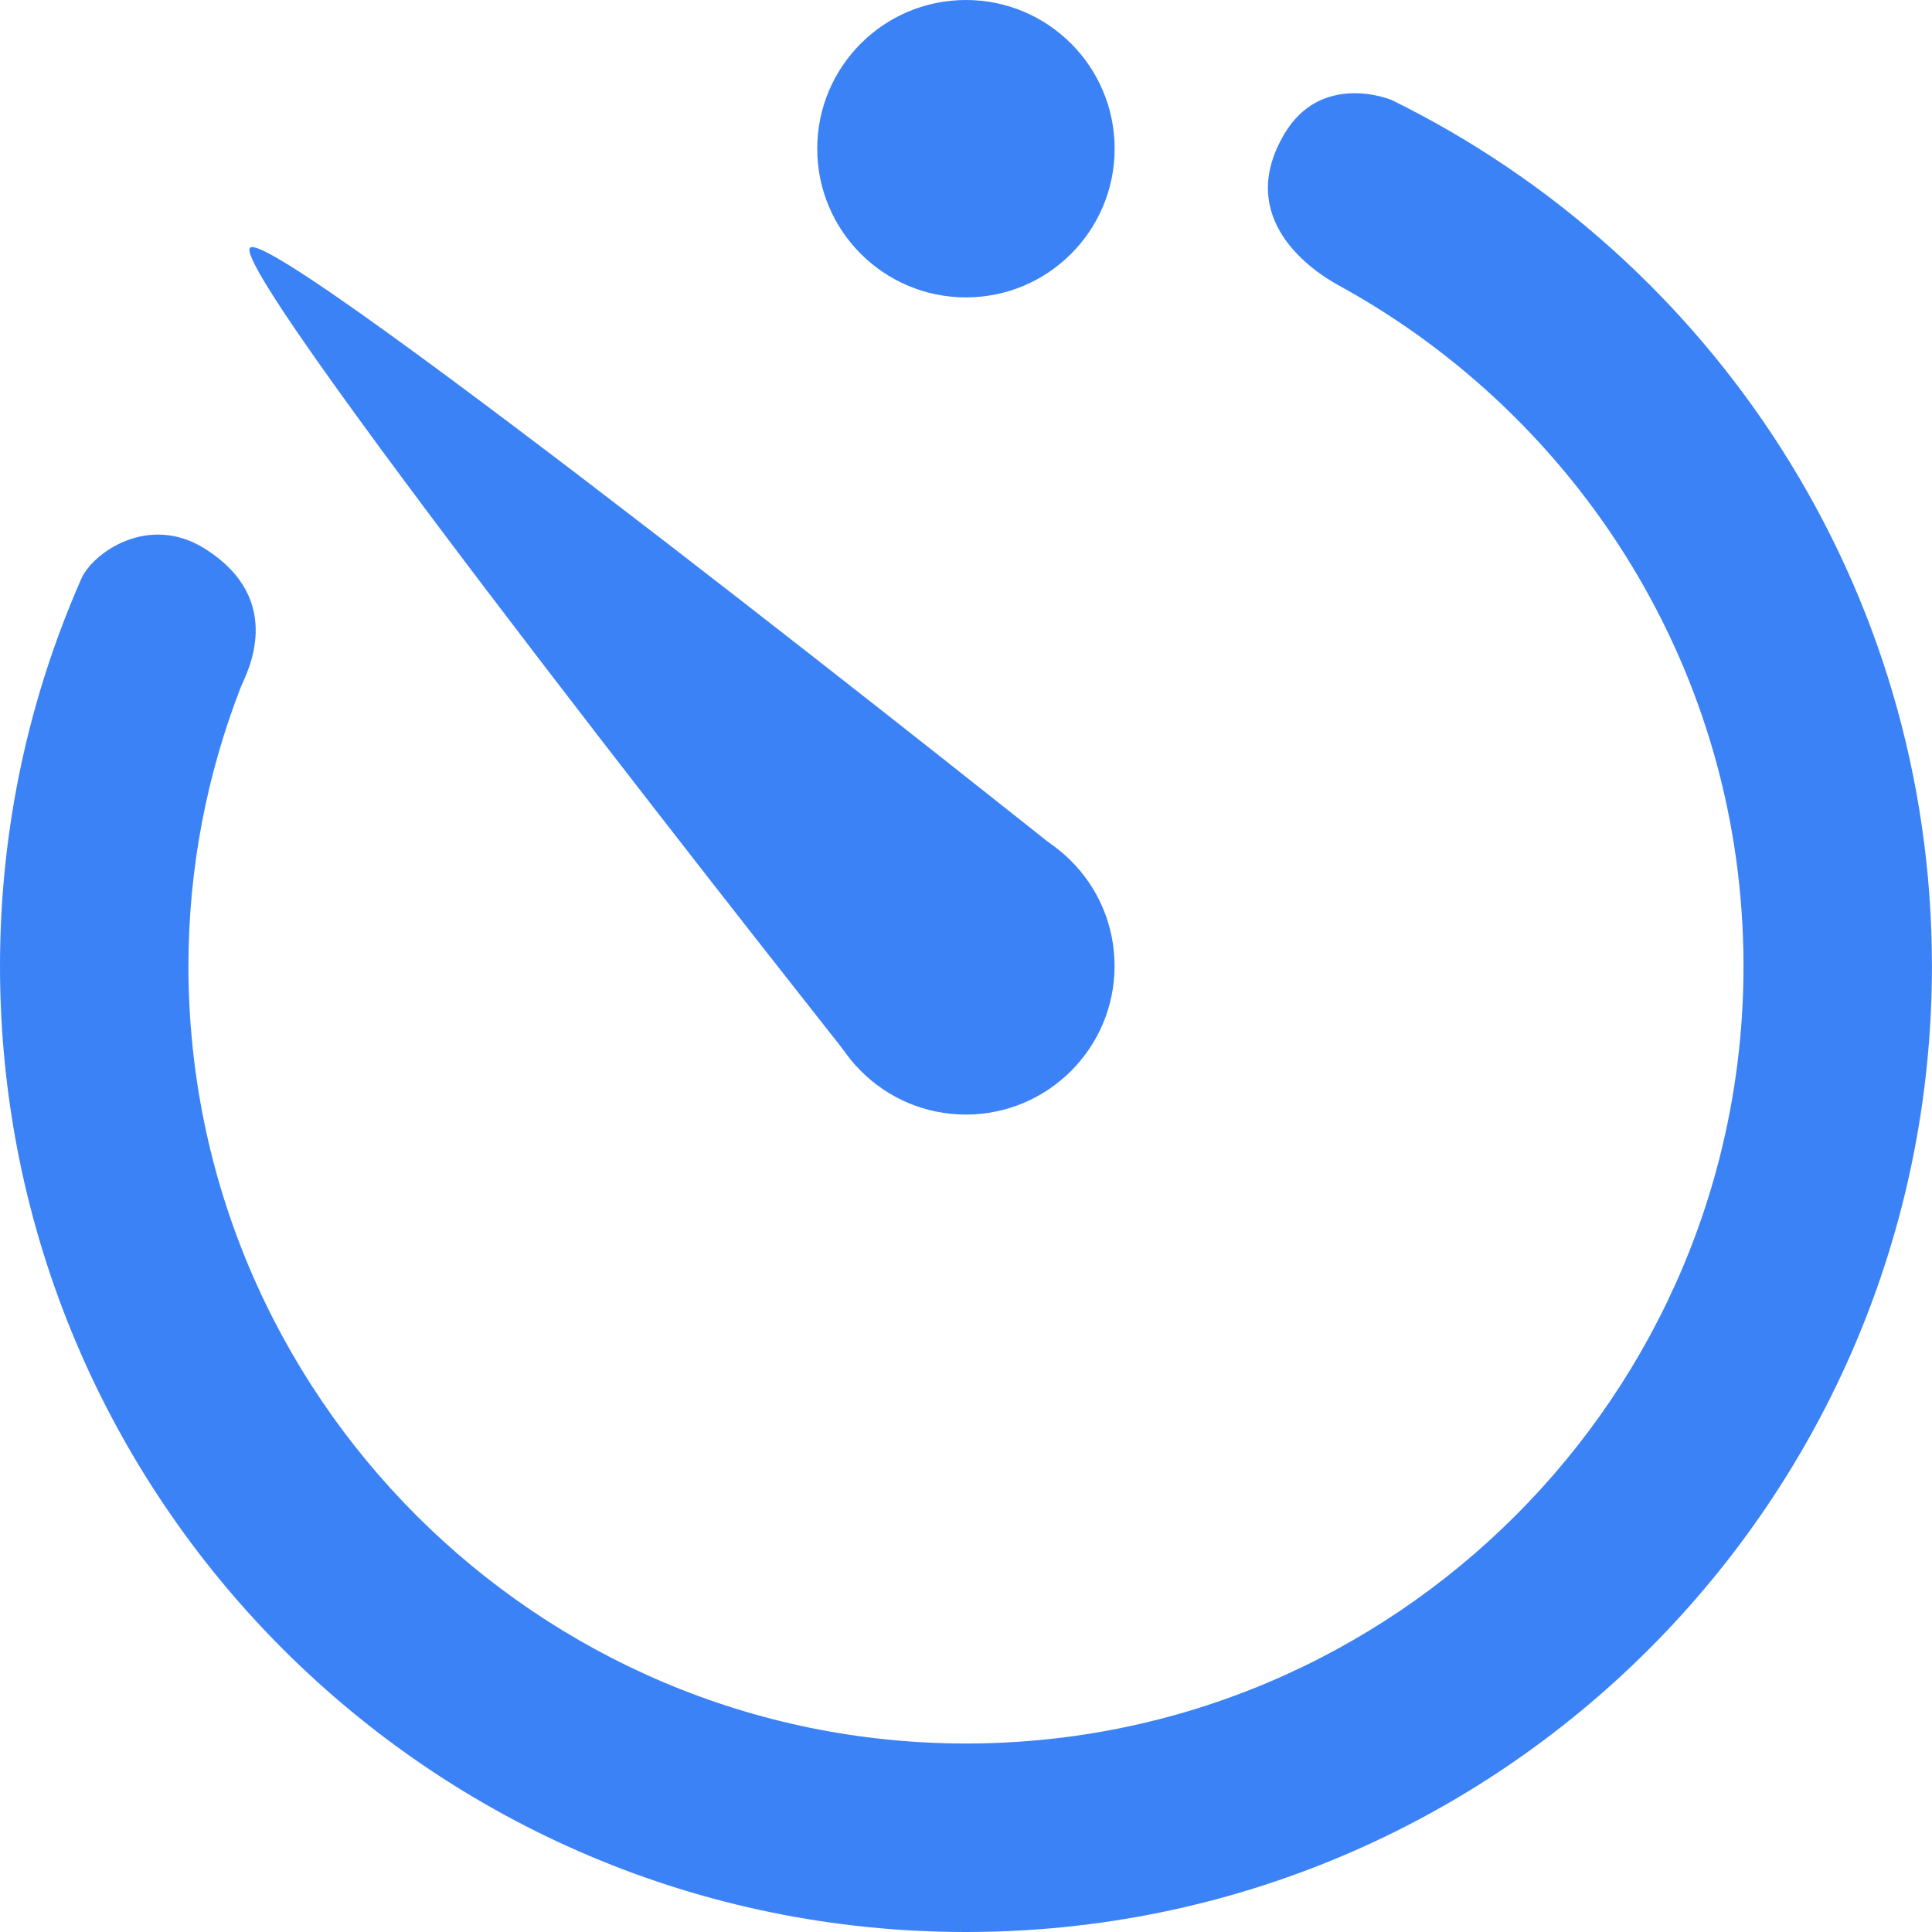 <svg width="30" height="30" viewBox="0 0 30 30" fill="none" xmlns="http://www.w3.org/2000/svg">
<path d="M12.694 14.997C12.692 16.271 13.723 17.306 14.997 17.307C16.271 17.307 17.305 16.275 17.307 15.003C17.309 13.727 16.277 12.694 15.004 12.694C13.728 12.692 12.694 13.721 12.694 14.997Z" fill="#3B82F6"/>
<path d="M15.661 15.621C15.661 15.621 15.662 15.619 15.662 15.617C16.112 15.166 16.932 13.638 16.493 13.248C16.493 13.248 4.251 3.479 3.883 3.847C3.515 4.215 13.247 16.492 13.247 16.492C13.64 16.93 15.212 16.069 15.661 15.621Z" fill="#3B82F6"/>
<path d="M14.999 4.618C16.274 4.618 17.308 3.584 17.308 2.309C17.308 1.034 16.274 0 14.999 0C13.724 0 12.69 1.034 12.69 2.309C12.69 3.584 13.724 4.618 14.999 4.618Z" fill="#3B82F6"/>
<path d="M19.947 2.074C19.153 3.406 20.404 4.222 20.781 4.428C24.524 6.477 27.073 10.44 27.073 15.001C27.073 21.658 21.658 27.073 15.001 27.073C8.343 27.073 2.926 21.658 2.926 15.001C2.926 13.471 3.218 12.008 3.742 10.662C3.811 10.488 4.468 9.33 3.181 8.52C2.3 7.966 1.436 8.591 1.263 8.986C0.452 10.827 0 12.86 0 15.001C0 23.285 6.715 30 14.999 30C23.284 30 29.999 23.285 29.999 15.001C29.999 9.101 26.585 4.007 21.63 1.563C21.526 1.511 20.501 1.143 19.947 2.074Z" fill="#3B82F6"/>
</svg>
